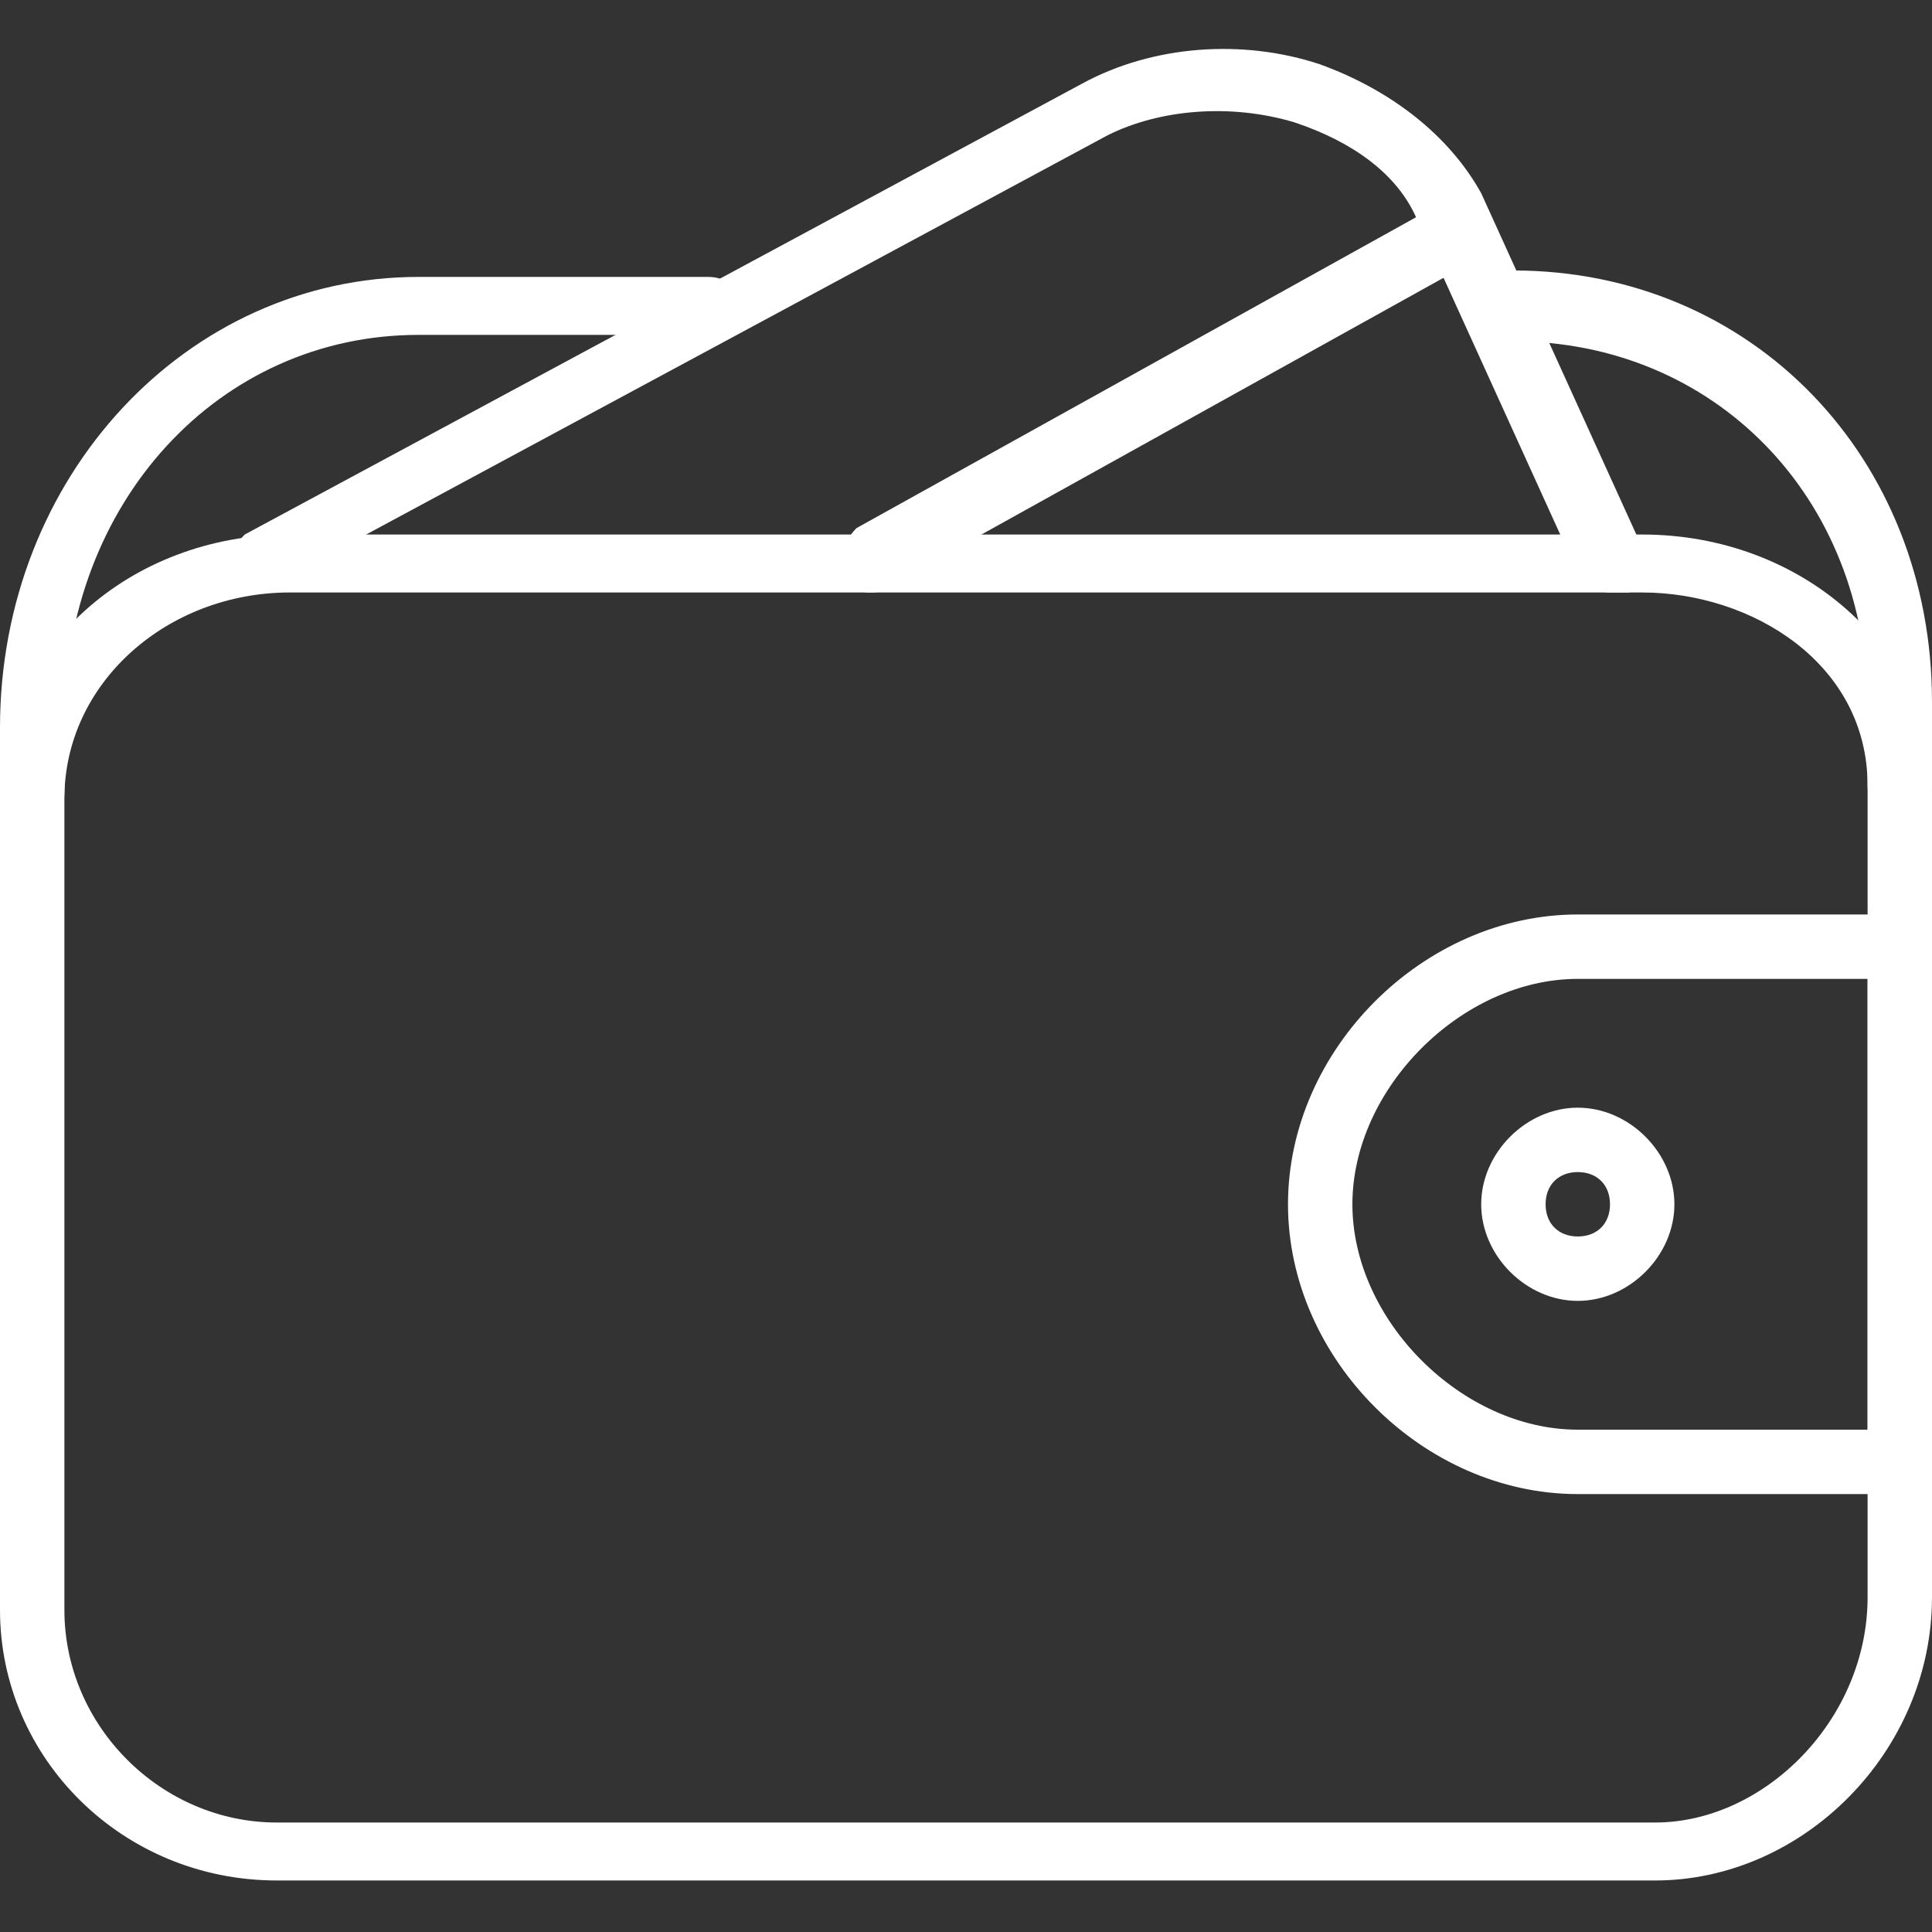 <?xml version="1.0" standalone="no"?><!DOCTYPE svg PUBLIC "-//W3C//DTD SVG 1.1//EN" "http://www.w3.org/Graphics/SVG/1.1/DTD/svg11.dtd"><svg class="icon" width="200px" height="200.00px" viewBox="0 0 1024 1024" version="1.1" xmlns="http://www.w3.org/2000/svg"><rect x="0" y="0" width="1024" height="1024" fill="#333333" stroke="none"/><path fill="#ffffff" d="M877.227 996.693H146.773C64.853 996.693 0 931.84 0 853.333V423.253c0-78.507 68.267-139.947 153.6-139.947h716.8c85.333 0 153.6 61.44 153.6 136.533v426.667c0 81.92-68.267 150.187-146.773 150.187zM153.6 314.027C88.747 314.027 34.133 361.813 34.133 423.253V853.333c0 61.44 51.2 112.64 112.64 112.64h730.453c58.027 0 112.64-54.613 112.64-119.467V416.427c0-64.853-61.44-102.4-119.467-102.4h-716.8z"  /><path fill="#ffffff" d="M1006.933 791.893h-170.667c-81.92 0-153.6-71.68-153.6-153.6s71.68-153.6 153.6-153.6h170.667c10.24 0 17.067 6.827 17.067 17.067v273.067c0 10.24-6.827 17.067-17.067 17.067z m-170.667-273.067c-61.44 0-119.467 58.027-119.467 119.467s58.027 119.467 119.467 119.467H989.867v-238.933h-153.6zM853.333 314.027c-6.827 0-13.653-3.413-17.067-10.24L750.933 116.053c-10.24-23.893-34.133-40.96-64.853-51.2-34.133-10.24-71.68-6.827-98.987 6.827l-443.733 238.933c-6.827 6.827-17.067 3.413-20.48-3.413-3.413-6.827 0-17.067 6.827-23.893l443.733-238.933c37.547-20.48 85.333-23.893 126.293-10.24 37.547 13.653 68.267 37.547 85.333 68.267l85.333 187.733c3.413 10.24 0 17.067-6.827 23.893H853.333z"  /><path fill="#ffffff" d="M460.8 314.027c-6.827 0-10.24-3.413-13.653-10.24-3.413-6.827 0-17.067 6.827-23.893l307.2-170.667c6.827-3.413 17.067 0 23.893 6.827 3.413 6.827 0 17.067-6.827 23.893l-307.2 170.667c-3.413 3.413-6.827 3.413-10.24 3.413zM17.067 440.32c-10.24 0-17.067-6.827-17.067-17.067v-37.547c0-133.12 98.987-238.933 221.867-238.933H375.467c10.24 0 17.067 6.827 17.067 17.067s-6.827 13.653-17.067 13.653H221.867c-105.813 0-187.733 88.747-187.733 204.8v37.547c0 10.24-6.827 20.48-17.067 20.48zM1006.933 433.493c-10.24 0-17.067-6.827-17.067-17.067V375.467c0-112.64-81.92-194.56-187.733-194.56-10.24-3.413-17.067-10.24-17.067-20.48s6.827-17.067 17.067-17.067c126.293 0 221.867 98.987 221.867 228.693v44.373c0 10.24-6.827 17.067-17.067 17.067zM836.267 689.493c-27.307 0-51.2-23.893-51.2-51.2s23.893-51.2 51.2-51.2 51.2 23.893 51.2 51.2-23.893 51.2-51.2 51.2z m0-68.267c-10.24 0-17.067 6.827-17.067 17.067s6.827 17.067 17.067 17.067 17.067-6.827 17.067-17.067-6.827-17.067-17.067-17.067z"  /></svg>